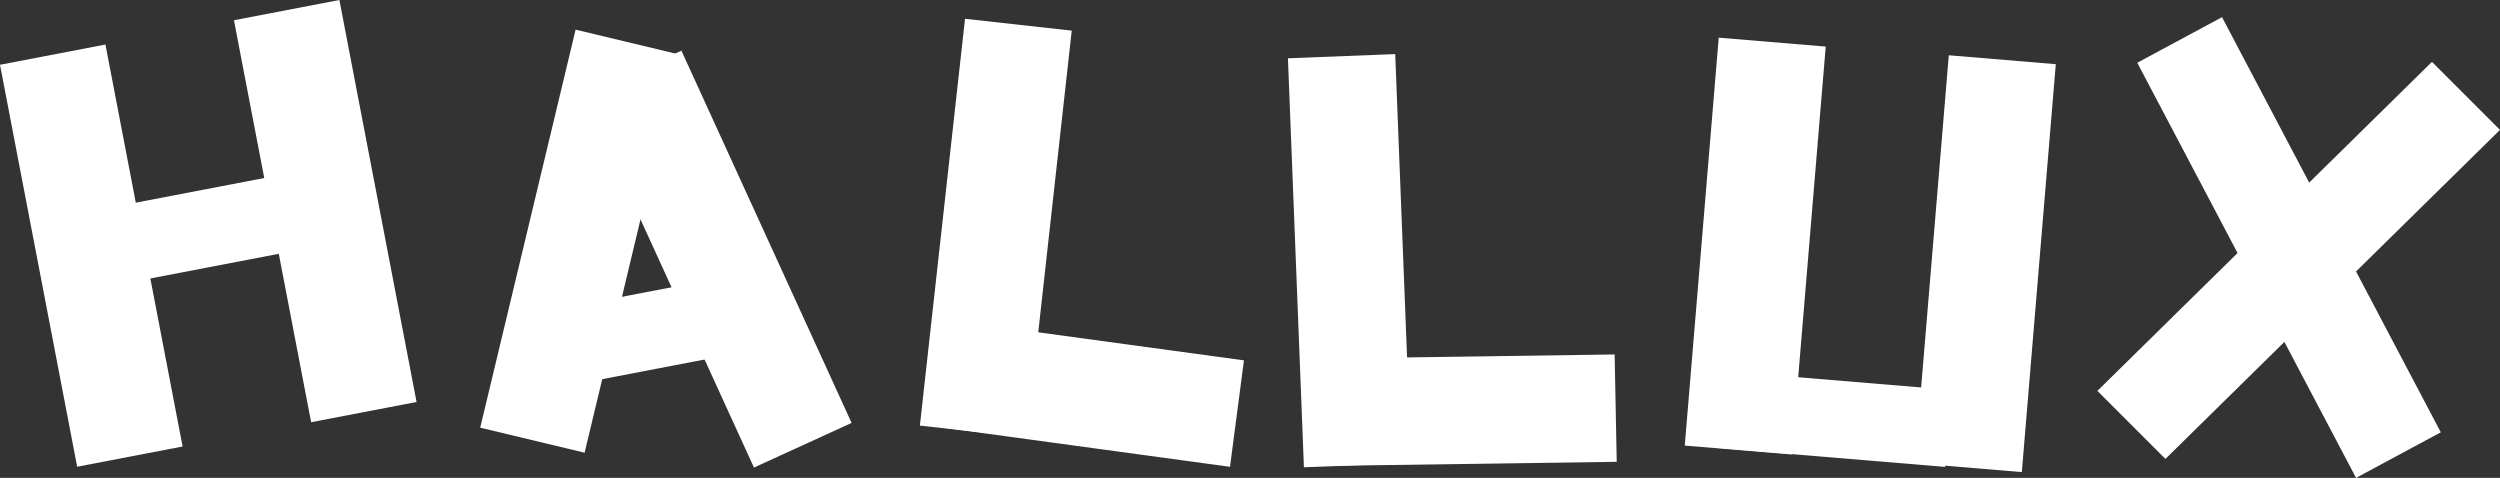 <svg xmlns="http://www.w3.org/2000/svg" xmlns:xlink="http://www.w3.org/1999/xlink" version="1.1" width="348.277" height="66.574" viewBox="0,0,348.277,66.574"><rect x="0" y="0" width="348.277" height="66.574" fill="#333333" stroke="none"/><g><g data-paper-data="{&quot;isPaintingLayer&quot;:true}" fill-rule="nonzero" stroke-linecap="butt" stroke-linejoin="miter" stroke-miterlimit="10" stroke-dasharray="" stroke-dashoffset="0" style="mix-blend-mode: normal"><g><g><path d="M 0 9.023 L 14.688 6.203 L 25.439 62.201 L 10.751 65.021 Z " stroke-width="1.17" fill="#ffffff" stroke="none"/><path d="M 14.328 29.116 L 45.77 23.08 L 47.797 33.637 L 16.355 39.673 Z " stroke-width="1.17" fill="#ffffff" stroke="none"/><path d="M 32.592 2.82 L 47.281 0 L 58.032 55.999 L 43.343 58.819 Z " stroke-width="1.17" fill="#ffffff" stroke="none"/></g><g><path d="M 80.188 4.129 L 94.732 7.614 L 81.442 63.066 L 66.898 59.58 Z " stroke-width="1.17" fill="#ffffff" stroke="none"/><path d="M 81.325 13.278 L 94.927 7.059 L 118.638 58.916 L 105.036 65.136 Z " stroke-width="1.17" fill="#ffffff" stroke="none"/></g><g><path d="M 134.439 2.618 L 149.304 4.268 L 143.014 60.942 L 128.149 59.292 Z " stroke-width="1.17" fill="#ffffff" stroke="none"/><path d="M 131.335 59.576 L 133.277 44.746 L 173.295 50.203 L 171.353 65.033 Z " stroke-width="1.17" fill="#ffffff" stroke="none"/></g><g><path d="M 179.423 8.12 L 194.368 7.535 L 196.595 64.513 L 181.65 65.097 Z " stroke-width="1.17" fill="#ffffff" stroke="none"/><path d="M 184.843 64.904 L 184.553 49.95 L 224.937 49.381 L 225.227 64.335 Z " stroke-width="1.17" fill="#ffffff" stroke="none"/></g><g><path d="M 239.438 5.248 L 254.343 6.489 L 249.611 63.314 L 234.706 62.073 Z " stroke-width="1.17" fill="#ffffff" stroke="none"/><path d="M 239.965 51.675 L 271.871 54.332 L 270.979 65.045 L 239.073 62.388 Z " stroke-width="1.17" fill="#ffffff" stroke="none"/><path d="M 271.489 7.701 L 286.394 8.942 L 281.662 65.767 L 266.757 64.525 Z " stroke-width="1.17" fill="#ffffff" stroke="none"/></g><g><path d="M 338.797 8.617 L 348.276 18.095 L 301.666 63.932 L 292.187 54.455 Z " stroke-width="1.17" fill="#ffffff" stroke="none"/><path d="M 297.745 8.741 L 309.55 2.392 L 340.03 60.224 L 328.224 66.574 Z " stroke-width="1.17" fill="#ffffff" stroke="none"/></g><path d="M 74.828 43.616 L 106.27 37.58 L 108.297 48.137 L 76.855 54.173 Z " stroke-width="1.17" fill="#ffffff" stroke="none"/></g></g></g></svg>